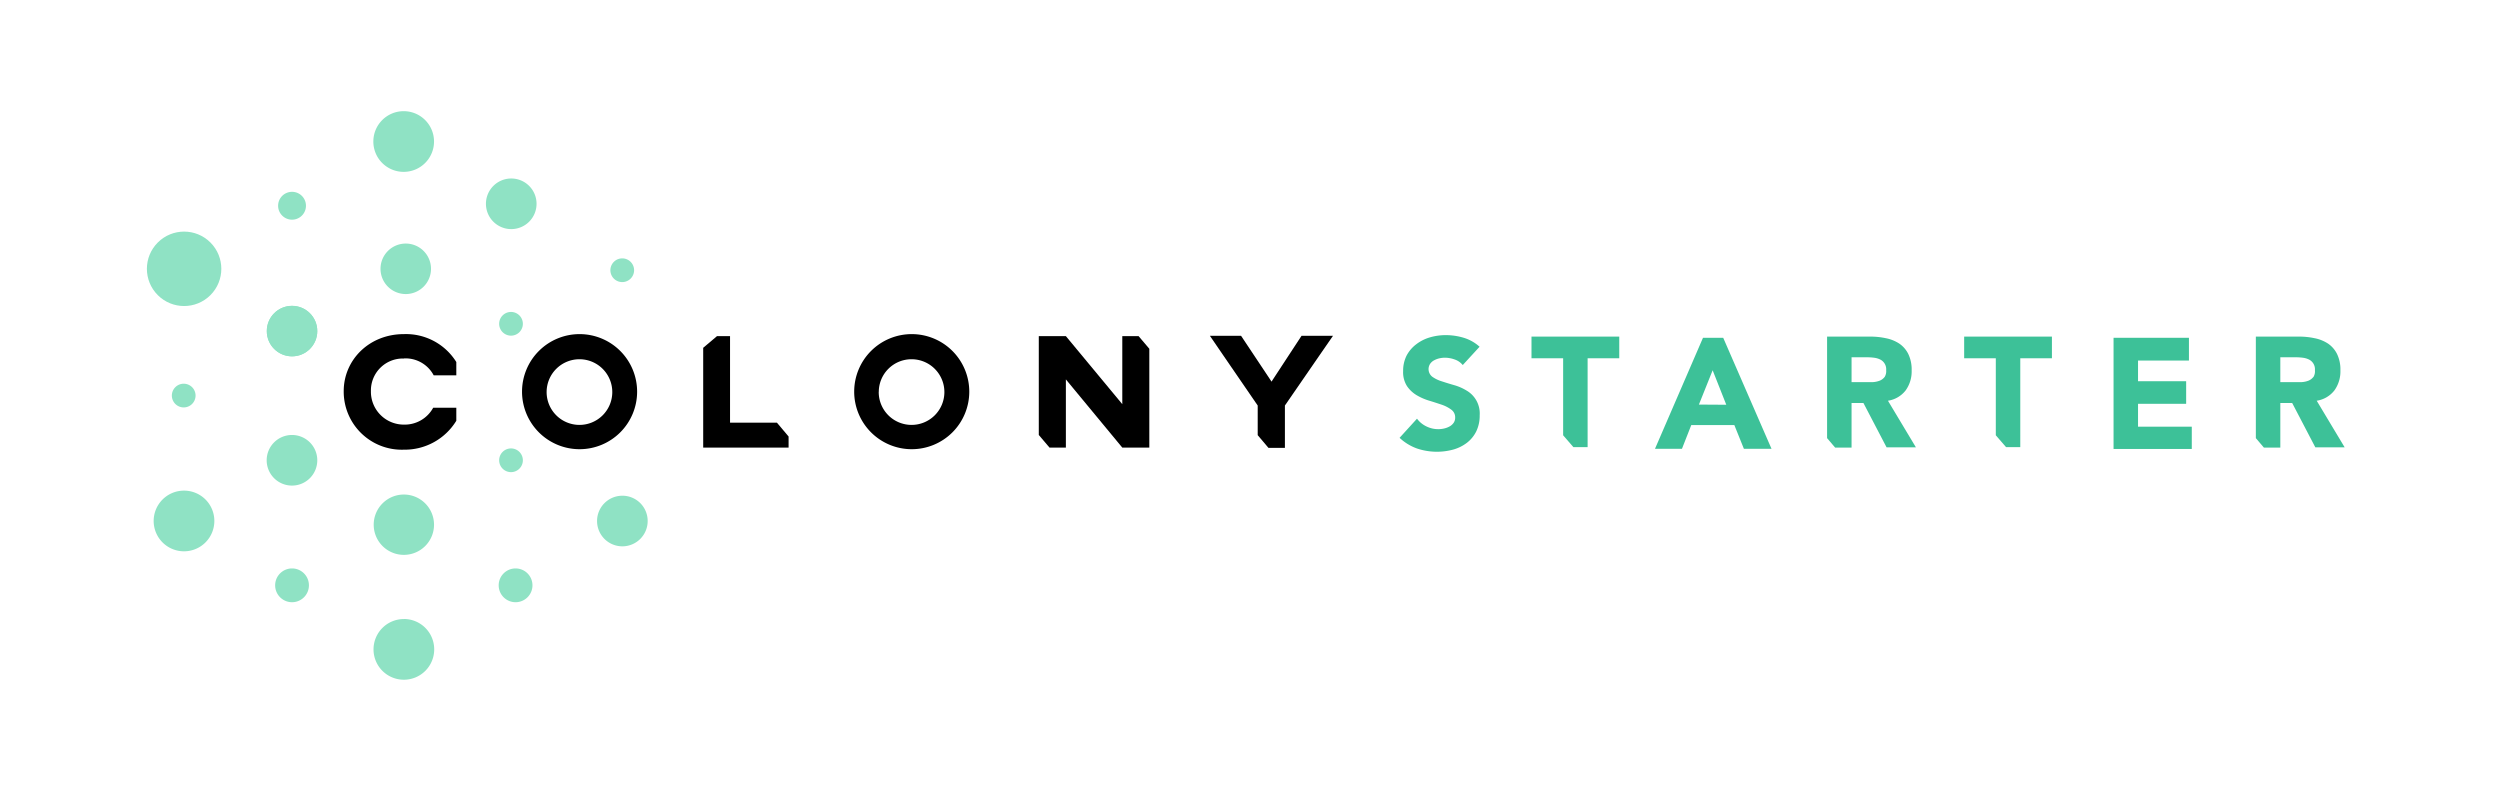 <svg xmlns="http://www.w3.org/2000/svg" viewBox="0 0 421.86 135.41"><title>colonyStarter_combomark</title><g id="sketches"><path d="M92.24,66.12a5.54,5.54,0,1,0,5.57-5.5h0a5.54,5.54,0,0,0-5.57,5.5m15.27,0a9.71,9.71,0,1,1-9.71-9.74,9.71,9.71,0,0,1,9.71,9.74"/><path d="M148.28,66.12a5.54,5.54,0,1,0,5.57-5.5h0a5.52,5.52,0,0,0-5.56,5.5m15.27,0a9.71,9.71,0,1,1-9.71-9.74,9.71,9.71,0,0,1,9.71,9.74"/><polygon points="192.13 56.72 189.38 56.72 189.38 68.2 179.86 56.72 175.29 56.72 175.29 73.4 177.1 75.53 179.86 75.53 179.86 64.02 189.38 75.53 193.94 75.53 193.94 58.85 192.13 56.72"/><path d="M68.18,60.48a5.37,5.37,0,0,1,5,2.85H77V61.09a10,10,0,0,0-8.85-4.71C62.28,56.38,58,60.75,58,66a9.8,9.8,0,0,0,10.18,9.88A10.19,10.19,0,0,0,77,71v-2.2h-3.9a5.47,5.47,0,0,1-4.95,2.85A5.55,5.55,0,0,1,62.59,66a5.39,5.39,0,0,1,5.59-5.5"/><polygon points="131.1 71.32 123.19 71.32 123.19 58.96 123.19 56.72 121.29 56.72 121.11 56.72 120.99 56.72 118.66 58.69 118.66 72.99 118.66 73.18 118.66 75.53 120.64 75.53 133.07 75.53 133.07 73.66 131.1 71.32"/><polygon points="212.23 73.43 214.05 75.58 216.82 75.58 216.82 75.58 216.82 68.43 222.72 59.87 222.72 59.87 224.94 56.66 219.63 56.66 216.38 61.62 214.56 64.4 214.31 64.01 209.42 56.66 204.16 56.66 206.37 59.89 206.37 59.89 212.23 68.43 212.23 73.43"/><path d="M68.15,29A5.12,5.12,0,1,0,63,23.92h0A5.11,5.11,0,0,0,68.14,29Z" style="fill:#8fe2c4"/><path d="M68.15,104.46a5.12,5.12,0,1,0,5.12,5.12h0a5.12,5.12,0,0,0-5.11-5.13h0Z" style="fill:#8fe2c4"/><circle cx="49.28" cy="55.87" r="4.26" style="fill:#8fe2c4"/><path d="M49.28,37.07a2.35,2.35,0,1,0-2.35-2.35h0a2.35,2.35,0,0,0,2.35,2.35Z" style="fill:#8fe2c4"/><circle cx="31.06" cy="45.36" r="6.28" transform="translate(-22.97 35.25) rotate(-45)" style="fill:#8fe2c4"/><path d="M31.06,82.79a5.12,5.12,0,1,0,5.11,5.11,5.11,5.11,0,0,0-5.11-5.11Z" style="fill:#8fe2c4"/><path d="M33,66.75a2,2,0,1,0-2,2,2,2,0,0,0,2-2Z" style="fill:#8fe2c4"/><path d="M88.23,77.67a2,2,0,1,0-2,2,2,2,0,0,0,2-2Z" style="fill:#8fe2c4"/><path d="M88.23,54.64a2,2,0,1,0-2,2,2,2,0,0,0,2-2Z" style="fill:#8fe2c4"/><path d="M107,45.6a2,2,0,1,0-2,2,2,2,0,0,0,2-2Z" style="fill:#8fe2c4"/><path d="M109.29,87.91A4.27,4.27,0,1,1,105,83.65,4.26,4.26,0,0,1,109.29,87.91Z" style="fill:#8fe2c4"/><path d="M68.47,49.62a4.26,4.26,0,1,0-4.26-4.26,4.26,4.26,0,0,0,4.26,4.26Z" style="fill:#8fe2c4"/><circle cx="49.28" cy="55.87" r="4.26" style="fill:#8fe2c4"/><path d="M49.28,81.94A4.27,4.27,0,1,0,45,77.67a4.27,4.27,0,0,0,4.26,4.27Z" style="fill:#8fe2c4"/><path d="M86.24,38.66A4.27,4.27,0,1,0,82,34.39a4.27,4.27,0,0,0,4.26,4.27Z" style="fill:#8fe2c4"/><path d="M87,95.92a2.85,2.85,0,1,0,2.85,2.85h0A2.85,2.85,0,0,0,87,95.92Z" style="fill:#8fe2c4"/><path d="M49.28,95.92a2.85,2.85,0,1,0,2.85,2.85h0a2.85,2.85,0,0,0-2.85-2.85Z" style="fill:#8fe2c4"/><path d="M68.15,83.45a5.09,5.09,0,1,0,5.09,5.09h0a5.09,5.09,0,0,0-5.09-5.09Z" style="fill:#8fe2c4"/><path d="M246.83,61.6a3,3,0,0,0-1.36-.94,5,5,0,0,0-1.63-.3,4.18,4.18,0,0,0-.92.1,3.46,3.46,0,0,0-.9.33,1.84,1.84,0,0,0-.69.6,1.63,1.63,0,0,0,.37,2.19,5.55,5.55,0,0,0,1.6.77c.64.21,1.34.43,2.08.64a8.32,8.32,0,0,1,2.07.9,4.47,4.47,0,0,1,2.24,4.18,6.09,6.09,0,0,1-.58,2.72,5.53,5.53,0,0,1-1.58,1.93,6.79,6.79,0,0,1-2.3,1.14,10.51,10.51,0,0,1-6.15-.19,8.45,8.45,0,0,1-2.91-1.79l2.94-3.23a4.27,4.27,0,0,0,1.6,1.31,4.53,4.53,0,0,0,2,.46,4.44,4.44,0,0,0,1-.12,3.34,3.34,0,0,0,.93-.36,2,2,0,0,0,.66-.6,1.52,1.52,0,0,0,.25-.88,1.58,1.58,0,0,0-.65-1.33,5.85,5.85,0,0,0-1.62-.84c-.66-.22-1.36-.45-2.12-.68a9.6,9.6,0,0,1-2.12-.93,5.15,5.15,0,0,1-1.62-1.53,4.36,4.36,0,0,1-.65-2.52,5.71,5.71,0,0,1,.59-2.64A5.79,5.79,0,0,1,239,58.08a7,7,0,0,1,2.29-1.15,9.52,9.52,0,0,1,2.67-.38A10.51,10.51,0,0,1,247,57a7,7,0,0,1,2.67,1.51Z" style="fill:#3dc198"/><path d="M258.43,56.8v3.65h5.34v13l1.73,2h2.4V60.45h5.34V56.8Z" style="fill:#3dc198"/><path d="M331.44,56.8v3.65h5.34v13l1.73,2h2.4V60.45h5.34V56.8Z" style="fill:#3dc198"/><path d="M318.58,67.62a4.66,4.66,0,0,0,3-1.76,5.49,5.49,0,0,0,1-3.37,6,6,0,0,0-.56-2.74A4.59,4.59,0,0,0,320.52,58a6.31,6.31,0,0,0-2.25-.92,12.45,12.45,0,0,0-2.71-.28h-7.25V73.93l1.36,1.6h2.77V68h2l3.91,7.49h4.95Zm-.57-4a2,2,0,0,1-.83.62,3.9,3.9,0,0,1-1.13.24c-.41,0-.81,0-1.18,0h-2.43V60.29h2.7a9,9,0,0,1,1.14.08,3.26,3.26,0,0,1,1,.3,1.83,1.83,0,0,1,1,1.79A1.89,1.89,0,0,1,318,63.65Z" style="fill:#3dc198"/><path d="M390.93,67.62a4.66,4.66,0,0,0,3-1.76,5.49,5.49,0,0,0,1-3.37,6,6,0,0,0-.56-2.74A4.59,4.59,0,0,0,392.87,58a6.31,6.31,0,0,0-2.25-.92,12.45,12.45,0,0,0-2.71-.28h-7.25V73.93l1.36,1.6h2.77V68h2l3.91,7.49h4.95Zm-.57-4a2,2,0,0,1-.83.62,3.9,3.9,0,0,1-1.13.24c-.41,0-.81,0-1.18,0h-2.43V60.29h2.7a9,9,0,0,1,1.14.08,3.26,3.26,0,0,1,1,.3,1.83,1.83,0,0,1,1,1.79A1.89,1.89,0,0,1,390.36,63.65Z" style="fill:#3dc198"/><path d="M290.78,57h-3.41l-8.1,18.73h4.55l1.57-4h7.27l1.61,4h4.66Zm-4.1,11.27L289,62.48l2.3,5.82Z" style="fill:#3dc198"/><path d="M360.78,72V68.14h8.12V64.33h-8.12V60.84h8.59V57H356.65V75.76h13.2V72Z" style="fill:#3dc198"/></g></svg>